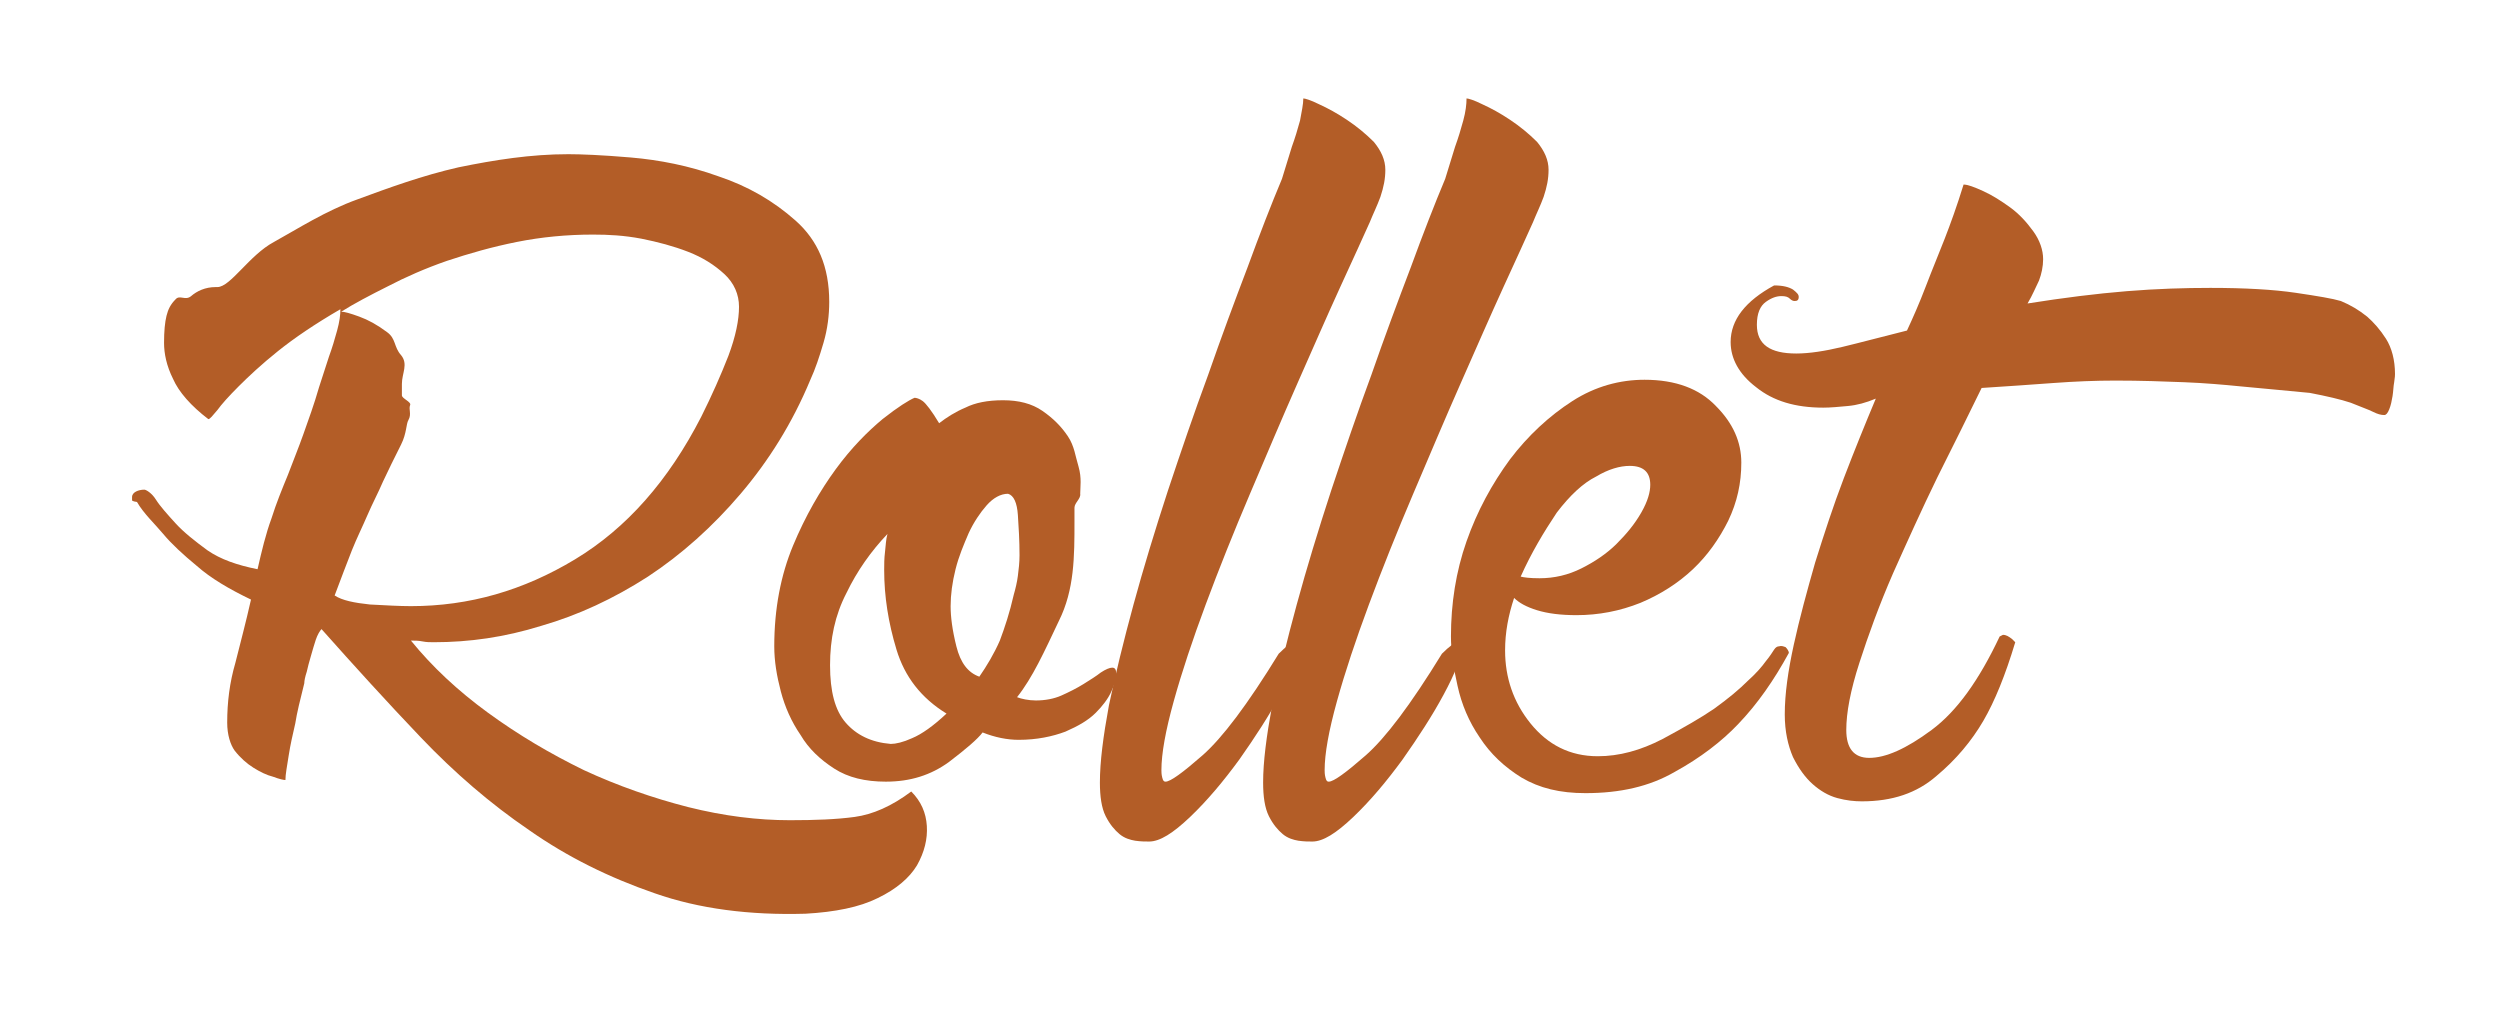 <?xml version="1.0" encoding="utf-8"?>
<!-- Generator: Adobe Illustrator 19.1.0, SVG Export Plug-In . SVG Version: 6.00 Build 0)  -->
<svg version="1.1" id="Layer_1" xmlns="http://www.w3.org/2000/svg" xmlns:xlink="http://www.w3.org/1999/xlink" x="0px" y="0px"
	 viewBox="0 0 304.8 123.7" style="enable-background:new 0 0 304.8 123.7;" xml:space="preserve">
<style type="text/css">
	.st0{fill:#B35D27;}
</style>
<g>
	<path class="st0" d="M27.7,88.1c0-2.5,0.3-4.9,1-7.3c0.6-2.4,1.3-5,1.9-7.7c-2.7-1.3-4.9-2.6-6.6-4.1c-1.7-1.4-3.1-2.7-4.1-3.9
		c-1-1.2-2.4-2.5-3.2-3.9c-0.1,0-0.6-0.1-0.6-0.2v-0.4c0-0.6,0.8-0.9,1.5-0.9c0.2,0,0.9,0.4,1.4,1.2c0.5,0.8,1.4,1.8,2.4,2.9
		c1,1.1,2.4,2.2,3.9,3.3c1.6,1.1,3.6,1.8,6.1,2.3c0.5-2.2,1-4.3,1.7-6.2c0.6-1.9,1.3-3.6,2-5.3c0.6-1.6,1.3-3.3,1.9-5
		c0.6-1.7,1.3-3.6,1.9-5.7l1.2-3.7c0.4-1.1,0.7-2.1,1-3.2c0.3-1.1,0.4-1.9,0.4-2.6c-3.1,1.8-5.6,3.5-7.6,5.1c-2,1.6-3.6,3.1-4.8,4.3
		c-1.2,1.2-2.1,2.2-2.6,2.9c-0.6,0.7-0.9,1.1-1.1,1.1c-2.1-1.6-3.6-3.3-4.3-4.9c-0.8-1.6-1.1-3.1-1.1-4.4c0-1.4,0.1-2.5,0.3-3.3
		c0.2-0.8,0.5-1.4,1.1-2c0.5-0.6,1.2,0.2,1.9-0.4C24,35.5,25,35,26.3,35h0.2c1.6,0,3.9-3.9,6.9-5.5c2.9-1.6,6.3-3.8,10.2-5.2
		c3.8-1.4,7.9-2.9,12.3-3.9c4.4-0.9,8.8-1.6,13.4-1.6c1.5,0,4.1,0.1,7.6,0.4c3.5,0.3,7.1,1,10.7,2.3c3.6,1.2,6.7,3,9.4,5.4
		c2.7,2.4,4.1,5.6,4.1,9.9c0,1.6-0.2,3.3-0.7,5c-0.5,1.7-1,3.2-1.6,4.5c-2.2,5.3-5.1,9.9-8.5,13.9c-3.4,4-7.2,7.4-11.3,10.1
		C74.8,73,70.5,75,66,76.3c-4.5,1.4-8.8,2-13.1,2c-0.5,0-0.9,0-1.4-0.1c-0.5-0.1-0.9-0.1-1.4-0.1c2.6,3.2,5.7,6.1,9.4,8.8
		c3.7,2.7,7.6,5,11.7,7c4.1,1.9,8.4,3.4,12.7,4.5c4.4,1.1,8.5,1.6,12.4,1.6c3.1,0,5.7-0.1,7.9-0.4c2.2-0.3,4.5-1.3,6.9-3.1
		c1.2,1.2,1.8,2.6,1.9,4.2c0.1,1.6-0.3,3.2-1.2,4.8c-0.9,1.5-2.5,2.9-4.8,4c-2.2,1.1-5.2,1.7-8.8,1.9c-6.8,0.2-13-0.6-18.4-2.5
		c-5.5-1.9-10.6-4.4-15.3-7.7c-4.7-3.2-9.1-7-13.2-11.3c-4.1-4.3-8.1-8.7-12.1-13.2c-0.2,0.2-0.5,0.7-0.7,1.3
		c-0.2,0.6-0.4,1.3-0.6,2c-0.2,0.7-0.4,1.4-0.5,1.9c-0.2,0.6-0.3,1.1-0.3,1.4c-0.5,2-0.9,3.6-1.1,4.9c-0.3,1.3-0.6,2.6-0.8,3.9
		c-0.2,1.3-0.4,2.3-0.4,3c-0.2,0-0.7-0.1-1.5-0.4c-0.8-0.2-1.6-0.6-2.4-1.1c-0.8-0.5-1.6-1.2-2.3-2.1C28.1,90.8,27.7,89.6,27.7,88.1
		z M48.9,54.2c-0.8,1.6-1.6,3.2-2.2,4.5c-0.6,1.4-1.3,2.7-1.9,4.1c-0.6,1.4-1.3,2.8-1.9,4.3c-0.6,1.5-1.3,3.4-2.1,5.5
		c0.9,0.6,2.4,0.9,4.3,1.1c1.9,0.1,3.6,0.2,5,0.2c7.1,0,13.7-1.9,20-5.7c6.3-3.8,11.4-9.6,15.4-17.4c1.3-2.6,2.4-5.1,3.3-7.4
		c0.9-2.4,1.3-4.4,1.3-6c0-1.5-0.6-2.9-1.8-4c-1.2-1.1-2.6-2-4.4-2.7c-1.8-0.7-3.7-1.2-5.7-1.6c-2.1-0.4-4-0.5-5.9-0.5
		c-3.2,0-6.3,0.3-9.3,0.9c-3,0.6-5.8,1.4-8.5,2.3c-2.6,0.9-5.1,2-7.2,3.1c-2.2,1.1-4.1,2.1-5.7,3.1c0.4,0,1.1,0.2,2.2,0.6
		c1.1,0.4,2.2,1,3.4,1.9c1.1,0.8,0.8,1.8,1.7,2.8c0.9,1.1,0.1,2.2,0.1,3.5c0,0.6,0,1.1,0,1.4c0,0.4,1.2,0.8,1,1.2
		c-0.2,0.5,0.2,1.1-0.2,1.8C49.5,51.7,49.6,52.8,48.9,54.2z"/>
	<path class="st0" d="M131.7,60.2c0.1,0.6-0.7,1.1-0.7,1.7c0,0.5,0,1.1,0,1.7c0,4.2,0,8.3-1.9,12.1c-1.8,3.8-3.2,6.9-5.1,9.3
		c0.5,0.2,1.4,0.4,2.3,0.4c1.1,0,2.2-0.2,3.1-0.6c0.9-0.4,1.9-0.9,2.7-1.4c0.8-0.5,1.6-1,2.1-1.4c0.6-0.4,1.1-0.6,1.4-0.6
		c0.4,0,0.5,0.3,0.5,0.9c0,0.5-0.2,1.1-0.6,2c-0.4,0.9-1.1,1.8-1.9,2.6c-0.9,0.9-2.1,1.6-3.7,2.3c-1.6,0.6-3.5,1-5.7,1
		c-1.4,0-2.9-0.3-4.4-0.9c-0.6,0.8-2,2-4.1,3.6c-2.2,1.6-4.7,2.4-7.7,2.4c-2.5,0-4.6-0.5-6.3-1.6c-1.7-1.1-3.1-2.4-4.1-4.1
		c-1.1-1.6-1.9-3.4-2.4-5.3c-0.5-1.9-0.8-3.7-0.8-5.5c0-4.6,0.8-8.7,2.3-12.3c1.5-3.6,3.3-6.7,5.2-9.3c1.9-2.6,3.9-4.6,5.7-6.1
		c1.9-1.5,3.2-2.3,3.9-2.6c0.2,0,0.6,0.1,1,0.4c0.4,0.3,1.1,1.2,2,2.7c0.9-0.7,2-1.4,3.2-1.9c1.2-0.6,2.7-0.9,4.6-0.9
		c1.9,0,3.5,0.4,4.8,1.3c1.3,0.9,2.3,1.9,3.1,3.1c0.8,1.2,0.9,2.4,1.3,3.7C131.9,58.3,131.7,59.4,131.7,60.2z M108.6,90.7
		c0.6,0,1.5-0.2,2.6-0.7c1.2-0.5,2.6-1.5,4.2-3c-3.1-1.9-5.1-4.5-6.1-7.8c-1-3.3-1.5-6.5-1.5-9.7c0-0.7,0-1.4,0.1-2.2
		c0.1-0.8,0.1-1.5,0.3-2.2c-2,2.1-3.7,4.5-5,7.2c-1.4,2.7-2,5.6-2,8.8c0,3.2,0.6,5.5,1.9,7C104.4,89.6,106.2,90.5,108.6,90.7z
		 M123.6,72.5c0.2-0.7,0.4-1.5,0.5-2.3c0.1-0.8,0.2-1.6,0.2-2.5c0-1.8-0.1-3.4-0.2-4.9c-0.1-1.5-0.5-2.4-1.2-2.6
		c-0.9,0-1.8,0.5-2.6,1.4c-0.8,0.9-1.6,2.1-2.2,3.4c-0.6,1.4-1.2,2.8-1.6,4.4c-0.4,1.6-0.6,3.1-0.6,4.5c0,1.3,0.2,2.9,0.7,4.9
		c0.5,2,1.4,3.2,2.8,3.7c0.9-1.3,1.8-2.8,2.5-4.4C122.5,76.5,123.1,74.7,123.6,72.5z"/>
	<path class="st0" d="M158.9,12c0.2,0,0.9,0.2,1.9,0.7c1.1,0.5,2.2,1.1,3.4,1.9c1.2,0.8,2.3,1.7,3.3,2.7c0.9,1.1,1.4,2.2,1.4,3.4
		c0,1.1-0.2,2.1-0.6,3.3c-0.4,1.1-0.9,2.1-1.3,3.1c-0.8,1.8-2,4.4-3.6,7.9c-1.6,3.5-3.3,7.4-5.2,11.7c-1.9,4.3-3.8,8.8-5.8,13.5
		c-2,4.7-3.8,9.2-5.4,13.5c-1.6,4.3-2.9,8.2-3.9,11.8c-1,3.6-1.5,6.4-1.5,8.4c0,0.2,0,0.5,0.1,0.9c0.1,0.4,0.2,0.5,0.4,0.5
		c0.6,0,2.1-1.1,4.5-3.2c2.4-2.1,5.5-6.2,9.3-12.4c0.9-0.9,1.6-1.4,1.9-1.4c0.2,0.1,0.4,0.4,0.4,0.9c0,1.1-0.7,2.9-2.1,5.5
		c-1.4,2.6-3.1,5.2-5,7.9c-1.9,2.6-3.9,5-6,7c-2.1,2-3.7,3-5,3c-0.5,0-1,0-1.7-0.1c-0.6-0.1-1.3-0.3-1.9-0.8
		c-0.6-0.5-1.2-1.2-1.7-2.2c-0.5-1-0.7-2.4-0.7-4.1c0-2.5,0.4-5.6,1.1-9.4c0.8-3.8,1.8-7.9,3-12.3c1.2-4.4,2.6-9,4.2-13.9
		c1.6-4.8,3.2-9.5,4.9-14.1c1.6-4.6,3.2-8.9,4.8-13.1c1.5-4.1,2.9-7.7,4.2-10.8c0.4-1.3,0.8-2.6,1.2-3.9c0.4-1.1,0.7-2.1,1-3.2
		C158.7,13.6,158.9,12.7,158.9,12z"/>
	<path class="st0" d="M178.8,12c0.2,0,0.9,0.2,1.9,0.7c1.1,0.5,2.2,1.1,3.4,1.9c1.2,0.8,2.3,1.7,3.3,2.7c0.9,1.1,1.4,2.2,1.4,3.4
		c0,1.1-0.2,2.1-0.6,3.3c-0.4,1.1-0.9,2.1-1.3,3.1c-0.8,1.8-2,4.4-3.6,7.9c-1.6,3.5-3.3,7.4-5.2,11.7c-1.9,4.3-3.8,8.8-5.8,13.5
		c-2,4.7-3.8,9.2-5.4,13.5c-1.6,4.3-2.9,8.2-3.9,11.8c-1,3.6-1.5,6.4-1.5,8.4c0,0.2,0,0.5,0.1,0.9c0.1,0.4,0.2,0.5,0.4,0.5
		c0.6,0,2.1-1.1,4.5-3.2c2.4-2.1,5.5-6.2,9.3-12.4c0.9-0.9,1.6-1.4,1.9-1.4c0.2,0.1,0.4,0.4,0.4,0.9c0,1.1-0.7,2.9-2.1,5.5
		c-1.4,2.6-3.1,5.2-5,7.9c-1.9,2.6-3.9,5-6,7c-2.1,2-3.7,3-5,3c-0.5,0-1,0-1.7-0.1c-0.6-0.1-1.3-0.3-1.9-0.8
		c-0.6-0.5-1.2-1.2-1.7-2.2c-0.5-1-0.7-2.4-0.7-4.1c0-2.5,0.4-5.6,1.1-9.4c0.8-3.8,1.8-7.9,3-12.3c1.2-4.4,2.6-9,4.2-13.9
		c1.6-4.8,3.2-9.5,4.9-14.1c1.6-4.6,3.2-8.9,4.8-13.1c1.5-4.1,2.9-7.7,4.2-10.8c0.4-1.3,0.8-2.6,1.2-3.9c0.4-1.1,0.7-2.1,1-3.2
		C178.7,13.6,178.8,12.7,178.8,12z"/>
	<path class="st0" d="M217.7,78.9c0.2,0.2,0.4,0.5,0.4,0.7c-1.8,3.3-3.8,6.2-6.2,8.7c-2,2.1-4.6,4.1-7.7,5.8
		c-3.1,1.8-6.7,2.6-10.9,2.6c-3.1,0-5.6-0.6-7.8-1.9c-2.1-1.3-3.8-2.9-5.1-4.9c-1.3-1.9-2.2-4-2.7-6.3c-0.5-2.2-0.8-4.2-0.8-6
		c0-4,0.6-7.9,1.9-11.6c1.3-3.7,3.1-7,5.3-10c2.2-2.9,4.8-5.3,7.6-7.1c2.8-1.8,5.8-2.6,8.8-2.6c3.8,0,6.7,1.1,8.7,3.2
		c2.1,2.1,3.1,4.4,3.1,6.9c0,2.5-0.5,4.8-1.6,7.1c-1.1,2.2-2.5,4.2-4.3,5.9c-1.8,1.7-4,3.1-6.4,4.1c-2.5,1-5.1,1.5-7.8,1.5
		c-1.9,0-3.5-0.2-4.8-0.6c-1.3-0.4-2.2-0.9-2.8-1.5c-0.7,2.1-1.1,4.2-1.1,6.4c0,3.3,1,6.3,3.1,8.9c2.1,2.6,4.8,4,8.2,4
		c2.6,0,5.2-0.7,7.9-2.1c2.6-1.4,4.7-2.6,6.3-3.7c1.8-1.3,3.1-2.4,4.1-3.4c1-0.9,1.7-1.7,2.2-2.4c0.5-0.6,0.8-1.1,1-1.4
		c0.2-0.3,0.4-0.4,0.6-0.4C217.2,78.7,217.4,78.8,217.7,78.9z M189.8,62.5c-1.6,2.4-3.1,4.9-4.4,7.8c0.4,0.1,1.1,0.2,2.3,0.2
		c1.8,0,3.5-0.4,5.1-1.2c1.6-0.8,3.1-1.8,4.3-3c1.2-1.2,2.2-2.4,3-3.8c0.8-1.4,1.1-2.5,1.1-3.4c0-1.5-0.8-2.3-2.5-2.3
		c-1.2,0-2.6,0.4-4.1,1.3C193,58.9,191.4,60.4,189.8,62.5z"/>
	<path class="st0" d="M273.1,47.1c-2-0.2-4.3-0.4-6.8-0.5c-2.5-0.1-5.3-0.2-8.4-0.2c-2.4,0-4.9,0.1-7.6,0.3
		c-2.7,0.2-5.6,0.4-8.7,0.6c-1.6,3.3-3.4,6.9-5.4,10.9c-1.9,3.9-3.7,7.9-5.4,11.7c-1.7,3.9-3,7.5-4.1,10.9c-1.1,3.4-1.6,6.1-1.6,8.2
		c0,2.2,0.9,3.4,2.8,3.4c2,0,4.5-1.1,7.6-3.4c3.1-2.3,5.8-6.1,8.3-11.4l0.4-0.2c0.4,0,0.7,0.2,1.1,0.5l0.4,0.4
		c-1.2,4-2.5,7.2-3.9,9.6c-1.4,2.4-3.3,4.7-5.7,6.7c-2.4,2.1-5.4,3.1-9.1,3.1c-0.9,0-1.9-0.1-3-0.4c-1.1-0.3-2.1-0.9-3-1.7
		c-0.9-0.8-1.7-1.9-2.4-3.3c-0.6-1.4-1-3.1-1-5.2c0-2.5,0.4-5.3,1.1-8.5c0.7-3.2,1.6-6.5,2.6-10c1.1-3.5,2.2-6.9,3.5-10.3
		c1.3-3.4,2.6-6.6,3.9-9.7c-1.2,0.5-2.3,0.8-3.4,0.9c-1.1,0.1-2.1,0.2-3,0.2c-3.4,0-6.1-0.8-8.2-2.5c-2.1-1.6-3.1-3.5-3.1-5.5
		c0-2.7,1.8-5,5.3-6.9c1.1,0,1.8,0.2,2.3,0.5c0.5,0.4,0.7,0.6,0.7,0.9c0,0.4-0.2,0.5-0.5,0.5c-0.2,0-0.4-0.1-0.6-0.3
		c-0.2-0.2-0.5-0.3-1-0.3c-0.6,0-1.2,0.2-1.9,0.7c-0.7,0.5-1.1,1.4-1.1,2.8c0,2.4,1.6,3.5,4.8,3.5c1.6,0,3.5-0.3,5.6-0.8
		c2.1-0.5,4.7-1.2,7.9-2c0.7-1.5,1.5-3.3,2.3-5.4c0.8-2.1,1.6-4,2.3-5.8c0.7-1.8,1.5-4,2.3-6.6c0.5,0,1.3,0.3,2.4,0.8
		c1.1,0.5,2.2,1.2,3.3,2c1.1,0.8,2,1.8,2.8,2.9c0.8,1.1,1.2,2.3,1.2,3.4c0,0.9-0.2,1.8-0.5,2.6c-0.4,0.8-0.8,1.8-1.4,2.8
		c4.4-0.7,8.4-1.2,12.1-1.5c3.7-0.3,7.1-0.4,10.2-0.4c4.2,0,7.7,0.2,10.4,0.6c2.7,0.4,4.5,0.7,5.5,1c1.2,0.5,2.2,1.1,3.2,1.9
		c0.8,0.7,1.6,1.6,2.3,2.7c0.7,1.1,1.1,2.6,1.1,4.3c0,0.1,0,0.4-0.1,1c-0.1,0.5-0.1,1.1-0.2,1.7c-0.1,0.6-0.2,1.1-0.4,1.6
		c-0.2,0.5-0.4,0.7-0.6,0.7c-0.4,0-0.8-0.1-1.4-0.4c-0.6-0.3-1.5-0.6-2.7-1.1c-1.2-0.4-2.9-0.8-5-1.2
		C279.3,47.7,276.5,47.4,273.1,47.1z"/>
</g>
</svg>

